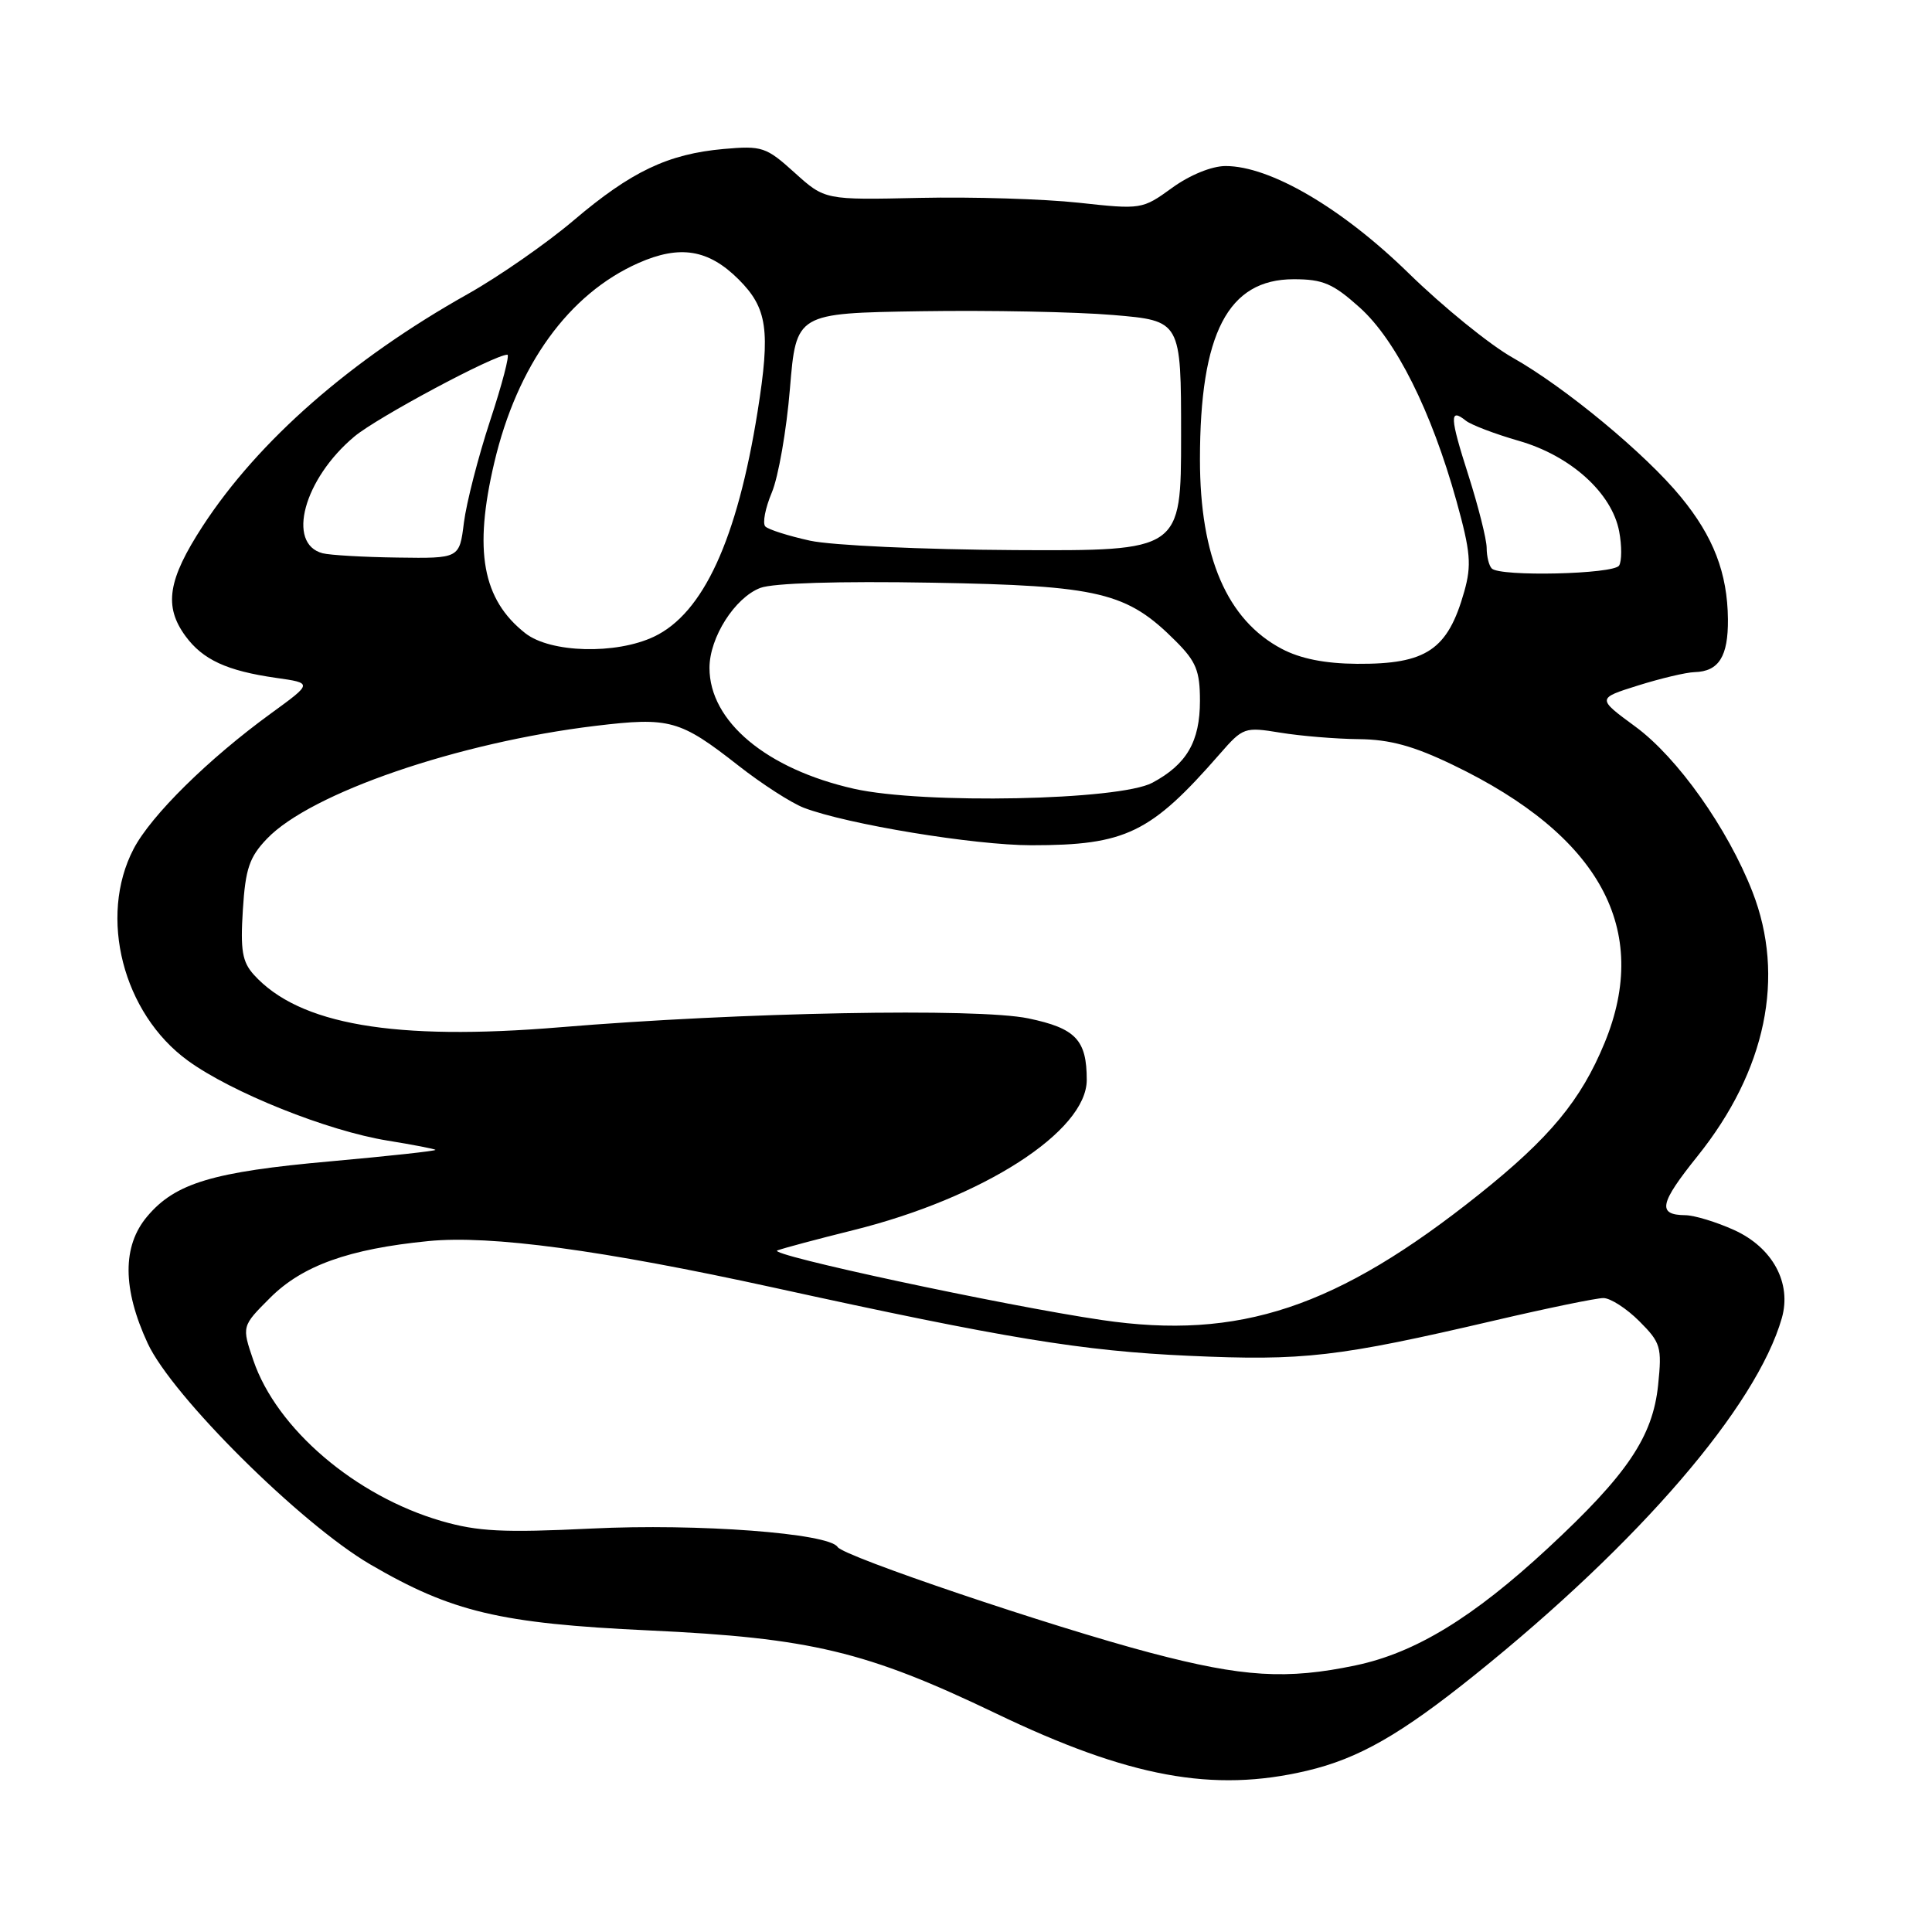 <?xml version="1.0" encoding="UTF-8" standalone="no"?>
<!DOCTYPE svg PUBLIC "-//W3C//DTD SVG 1.1//EN" "http://www.w3.org/Graphics/SVG/1.1/DTD/svg11.dtd" >
<svg xmlns="http://www.w3.org/2000/svg" xmlns:xlink="http://www.w3.org/1999/xlink" version="1.1" viewBox="0 0 256 256">
 <g >
 <path fill="currentColor"
d=" M 173.15 234.64 C 180.03 233.02 185.59 229.84 195.50 221.87 C 217.28 204.35 232.74 186.37 236.10 174.66 C 237.43 170.01 234.89 165.31 229.79 162.99 C 227.43 161.92 224.51 161.03 223.31 161.02 C 219.57 160.98 219.88 159.48 224.94 153.18 C 234.01 141.87 236.60 129.43 232.21 118.17 C 228.93 109.77 222.28 100.37 216.68 96.27 C 211.60 92.54 211.60 92.54 217.05 90.83 C 220.05 89.89 223.42 89.09 224.55 89.06 C 227.76 88.97 229.00 86.98 228.96 82.05 C 228.90 75.94 227.04 71.10 222.73 65.86 C 218.05 60.14 207.35 51.29 200.45 47.40 C 197.42 45.70 191.20 40.65 186.63 36.18 C 177.80 27.56 168.30 22.00 162.40 22.00 C 160.57 22.00 157.67 23.18 155.31 24.89 C 151.36 27.75 151.24 27.77 142.91 26.86 C 138.28 26.36 128.83 26.07 121.90 26.22 C 109.30 26.50 109.30 26.50 105.29 22.88 C 101.52 19.47 100.98 19.29 95.89 19.74 C 88.51 20.40 83.64 22.72 76.00 29.21 C 72.42 32.25 66.12 36.63 62.00 38.95 C 46.50 47.65 34.24 58.39 26.86 69.71 C 22.23 76.83 21.68 80.33 24.58 84.29 C 26.88 87.42 30.06 88.89 36.57 89.82 C 41.43 90.51 41.43 90.51 35.96 94.49 C 27.63 100.54 20.02 108.04 17.70 112.49 C 13.01 121.49 16.29 134.28 24.88 140.53 C 30.68 144.76 43.42 149.86 51.38 151.14 C 54.72 151.68 57.56 152.23 57.70 152.36 C 57.83 152.50 51.59 153.18 43.82 153.88 C 28.19 155.27 23.21 156.77 19.50 161.19 C 16.19 165.11 16.22 170.77 19.57 178.00 C 22.82 185.00 39.83 201.89 49.04 207.28 C 59.87 213.60 66.24 215.12 86.00 216.04 C 107.44 217.04 114.79 218.80 131.97 227.04 C 149.61 235.51 160.74 237.56 173.15 234.64 Z  M 152.50 219.02 C 139.37 215.56 111.76 206.23 110.99 204.99 C 109.86 203.16 92.46 201.85 78.40 202.54 C 66.66 203.11 63.32 202.94 58.48 201.54 C 47.07 198.22 36.66 189.32 33.57 180.25 C 32.03 175.73 32.03 175.73 35.79 171.97 C 40.06 167.70 46.22 165.49 56.76 164.45 C 65.00 163.64 79.74 165.63 102.50 170.61 C 133.30 177.36 143.38 179.01 157.52 179.65 C 172.76 180.34 177.25 179.82 198.13 174.95 C 205.07 173.33 211.52 172.00 212.46 172.00 C 213.39 172.00 215.53 173.38 217.21 175.06 C 220.06 177.91 220.23 178.48 219.71 183.52 C 219.00 190.39 215.62 195.39 205.12 205.13 C 195.19 214.34 187.52 219.02 179.63 220.67 C 170.51 222.59 164.69 222.23 152.50 219.02 Z  M 146.00 174.91 C 133.05 173.00 101.54 166.24 103.00 165.69 C 103.83 165.38 108.33 164.18 113.00 163.02 C 130.24 158.75 144.00 149.90 144.00 143.09 C 144.00 137.79 142.54 136.25 136.25 134.94 C 129.51 133.54 98.10 134.13 74.18 136.12 C 52.25 137.94 39.62 135.77 33.63 129.15 C 32.10 127.45 31.84 125.91 32.18 120.56 C 32.52 115.10 33.05 113.56 35.38 111.13 C 41.17 105.08 60.68 98.38 78.91 96.18 C 88.75 95.00 90.09 95.37 97.85 101.45 C 100.96 103.89 104.85 106.39 106.50 107.03 C 112.22 109.22 129.11 112.00 136.67 112.00 C 149.17 112.00 152.46 110.41 161.64 99.89 C 164.70 96.38 164.92 96.31 169.64 97.08 C 172.32 97.52 176.99 97.91 180.03 97.94 C 184.16 97.98 187.31 98.84 192.53 101.36 C 212.02 110.73 218.80 123.16 212.62 138.18 C 209.48 145.80 205.37 150.76 196.01 158.24 C 177.17 173.28 164.23 177.60 146.00 174.91 Z  M 113.17 104.52 C 101.56 101.90 94.01 95.59 94.01 88.50 C 94.01 84.47 97.37 79.19 100.75 77.90 C 102.45 77.26 111.12 76.99 123.50 77.21 C 145.74 77.60 149.31 78.46 155.80 84.96 C 158.49 87.65 159.00 88.90 159.00 92.85 C 159.00 98.26 157.25 101.28 152.69 103.72 C 148.31 106.06 122.34 106.58 113.17 104.52 Z  M 169.83 85.97 C 162.60 82.15 159.00 73.82 159.00 60.89 C 159.00 44.15 162.72 37.00 171.42 37.00 C 175.30 37.00 176.63 37.57 180.17 40.75 C 184.97 45.06 189.67 54.47 192.99 66.39 C 194.86 73.13 195.01 74.87 194.02 78.39 C 191.84 86.11 189.01 88.02 179.82 87.96 C 175.57 87.93 172.30 87.28 169.83 85.97 Z  M 69.61 83.91 C 63.91 79.43 62.74 72.97 65.50 61.28 C 68.54 48.38 75.36 38.94 84.60 34.85 C 90.10 32.42 93.88 33.04 97.88 37.03 C 101.68 40.83 102.10 43.76 100.39 54.50 C 97.68 71.49 93.19 81.26 86.66 84.36 C 81.62 86.75 72.94 86.52 69.61 83.91 Z  M 197.67 75.33 C 197.30 74.97 196.99 73.73 196.99 72.58 C 196.98 71.44 195.89 67.12 194.58 63.00 C 192.10 55.26 192.04 53.99 194.23 55.74 C 194.93 56.30 198.08 57.50 201.24 58.41 C 208.12 60.38 213.59 65.32 214.55 70.42 C 214.91 72.32 214.90 74.35 214.54 74.94 C 213.83 76.09 198.78 76.44 197.67 75.33 Z  M 42.75 73.31 C 37.92 72.05 40.26 63.44 46.96 57.84 C 50.00 55.30 65.52 47.00 67.23 47.00 C 67.56 47.00 66.53 50.94 64.94 55.75 C 63.36 60.56 61.80 66.64 61.47 69.25 C 60.88 74.00 60.88 74.00 52.69 73.88 C 48.18 73.82 43.71 73.56 42.75 73.31 Z  M 107.32 71.64 C 104.47 71.01 101.81 70.17 101.41 69.76 C 101.01 69.35 101.40 67.33 102.27 65.26 C 103.14 63.19 104.22 57.00 104.67 51.50 C 105.50 41.50 105.50 41.50 122.00 41.24 C 131.07 41.10 142.55 41.32 147.50 41.74 C 156.50 42.50 156.50 42.50 156.50 57.75 C 156.50 73.00 156.50 73.00 134.50 72.89 C 122.22 72.82 110.21 72.27 107.32 71.64 Z "/>
</g>
</svg>